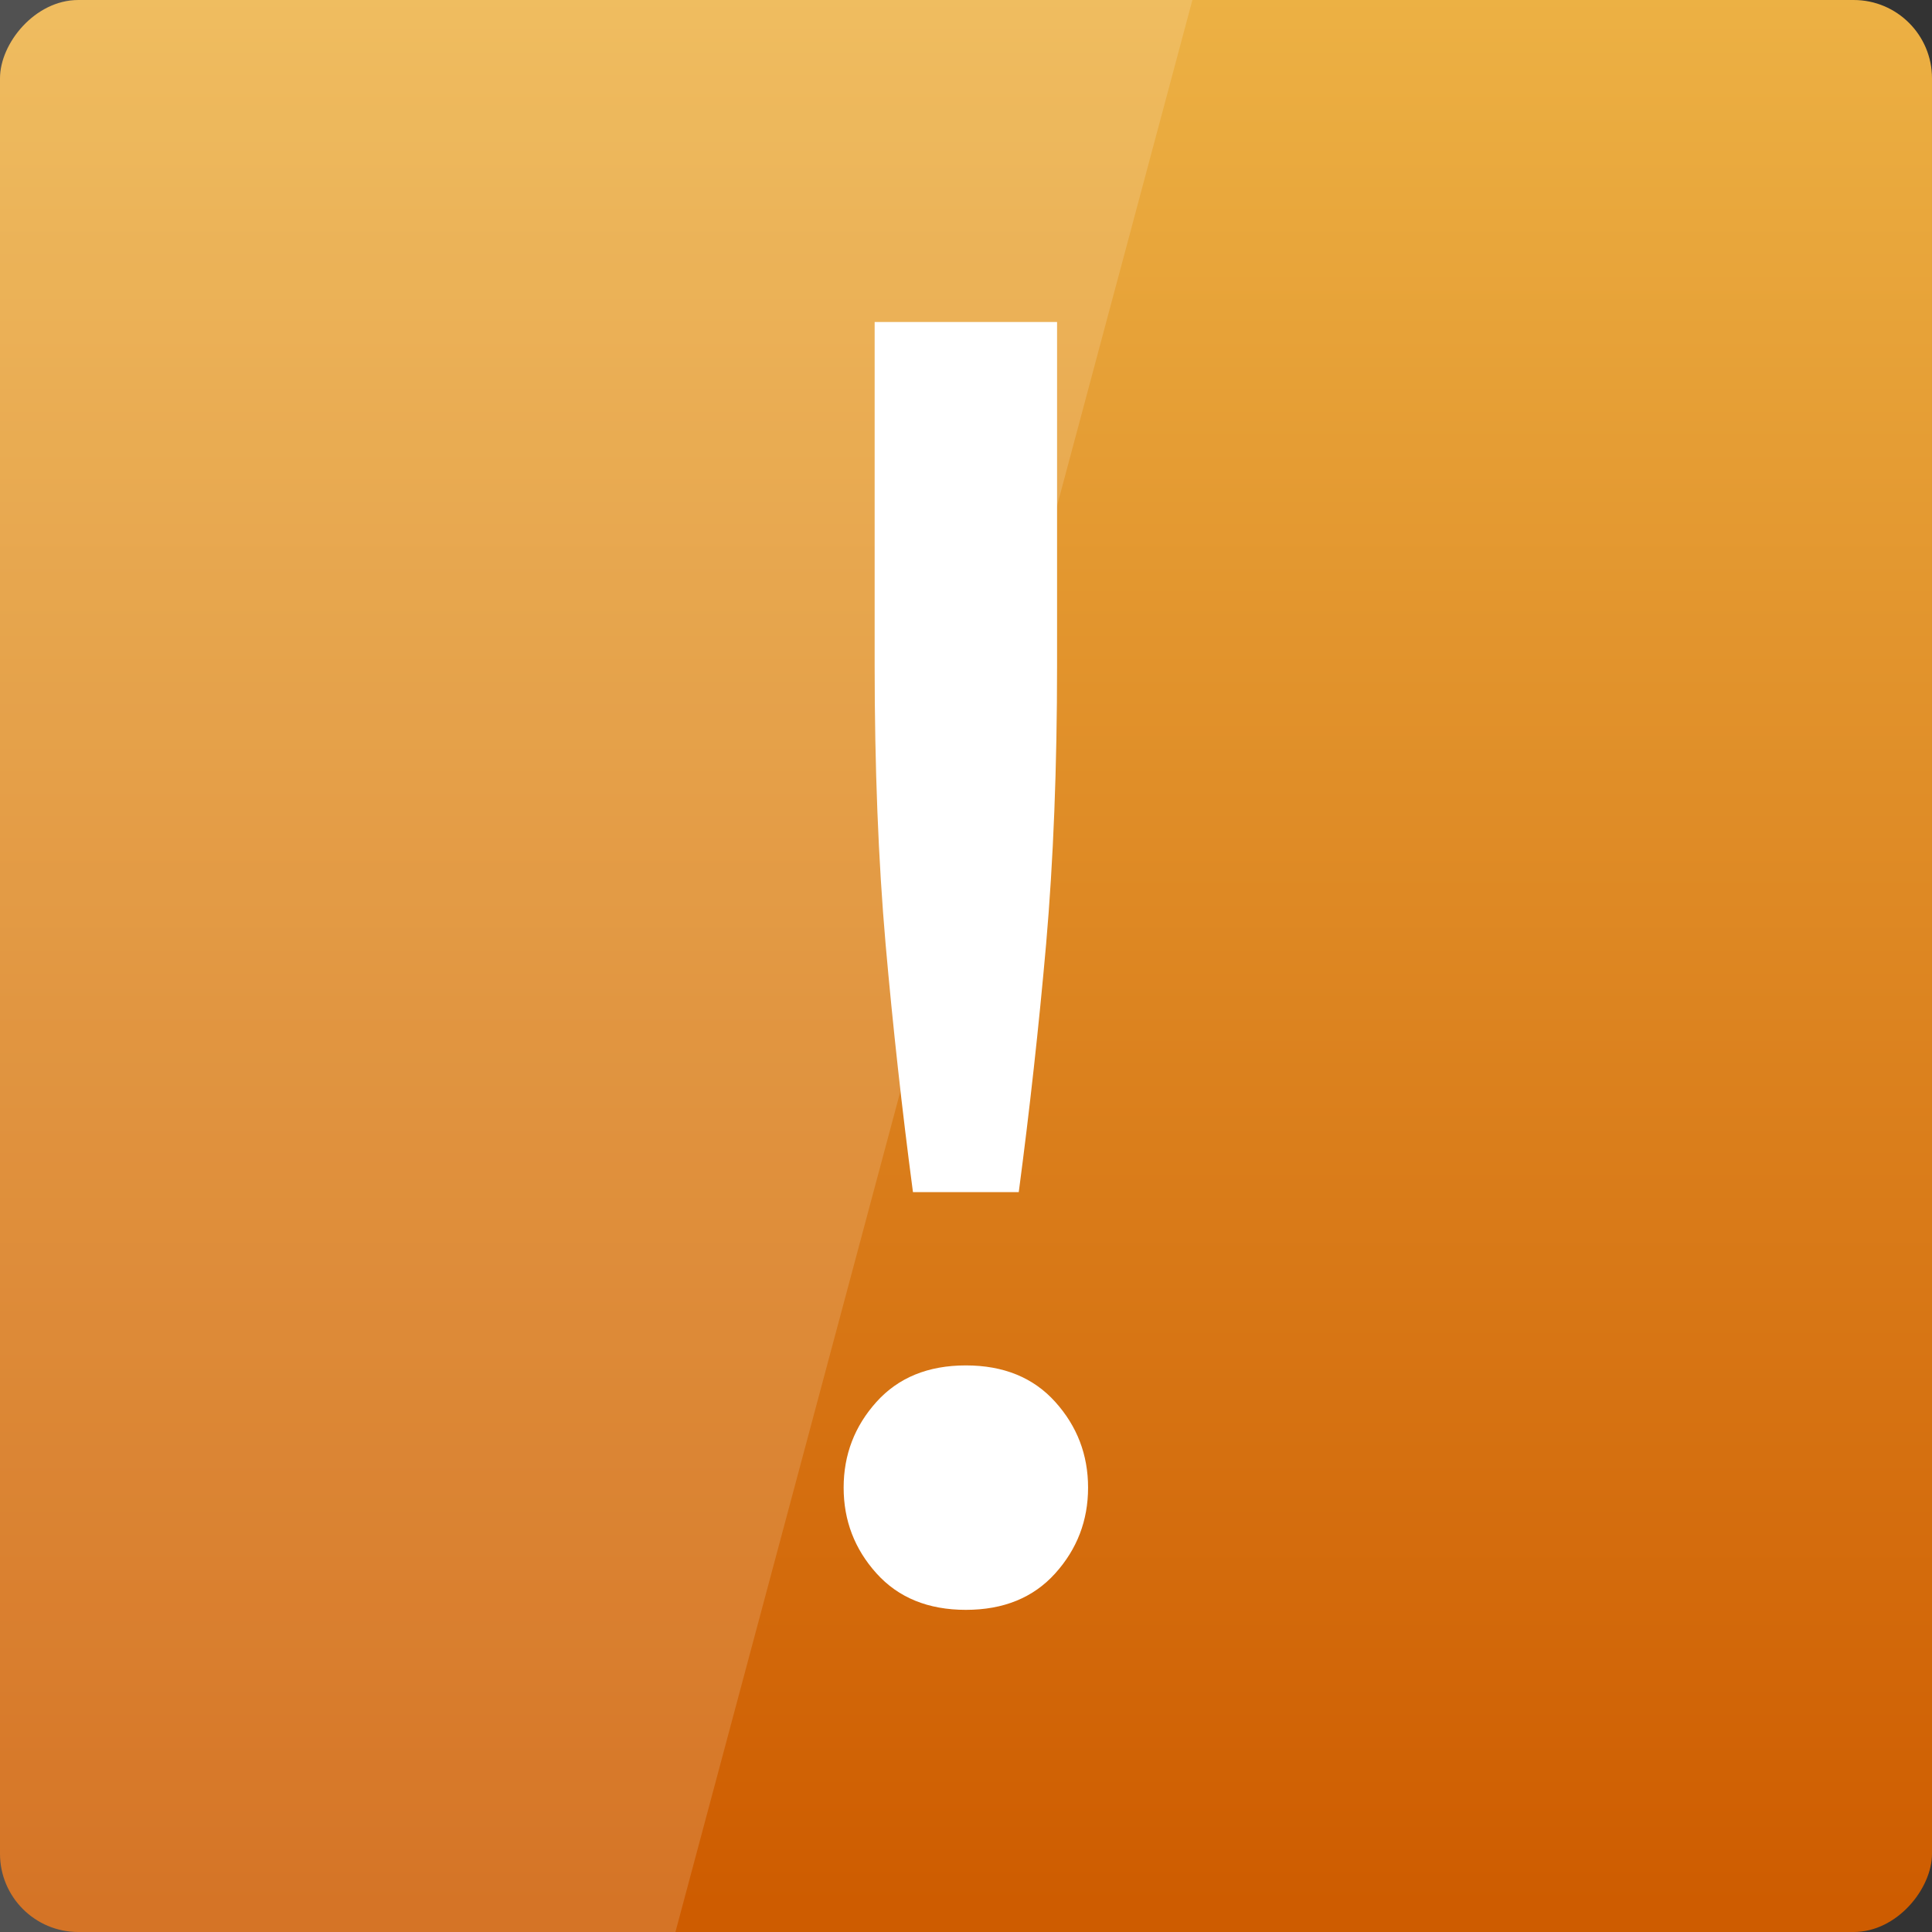 <svg xmlns="http://www.w3.org/2000/svg" viewBox="0 0 48 48" xmlns:xlink="http://www.w3.org/1999/xlink">
<rect x="0" y="0" width="48" height="48" fill="#333333" stroke="none"/>
<defs>
<linearGradient id="linearGradient3780">
<stop offset="0" style="stop-color:#ce5c00"/>
<stop offset="1" style="stop-color:#eeb648"/>
</linearGradient>
<linearGradient xlink:href="#linearGradient3780" id="linearGradient3786" y1="-1051.702" y2="-1001.474" x2="0" gradientUnits="userSpaceOnUse"/>
</defs>
<g transform="translate(0 -1004.362)">
<rect width="48" x="0" y="-1052.362" rx="1.945" height="48" style="fill:url(#linearGradient3786)" transform="scale(1 -1)"/>
<path style="opacity:.15;fill:#fff" d="M 0 0 L 0 48 L 16.781 48 L 29.625 0 L 0 0 z " transform="translate(0 1004.362)"/>
</g>
<g style="fill:#fff;word-spacing:0;line-height:125%;letter-spacing:0" transform="matrix(1.133 0 0 1.133 -5.491 3.449)">
<path d="m 28.026,11.537 c -8e-6,2.24 -0.08,4.28 -0.24,6.12 -0.16,1.813 -0.36,3.627 -0.6,5.44 l -2.32,0 c -0.24,-1.813 -0.44,-3.627 -0.6,-5.44 -0.16,-1.84 -0.24,-3.88 -0.24,-6.12 l 0,-7.52 4,0 0,7.52 m 0.68,18.04 c -8e-6,0.72 -0.24,1.347 -0.72,1.88 -0.48,0.533 -1.133,0.8 -1.96,0.8 -0.827,-10e-7 -1.48,-0.267 -1.96,-0.8 -0.48,-0.533 -0.72,-1.16 -0.72,-1.88 -3e-6,-0.72 0.24,-1.347 0.72,-1.88 0.48,-0.533 1.133,-0.8 1.96,-0.8 0.827,4e-6 1.48,0.267 1.96,0.8 0.48,0.533 0.72,1.16 0.72,1.88"/>
</g>
</svg>
